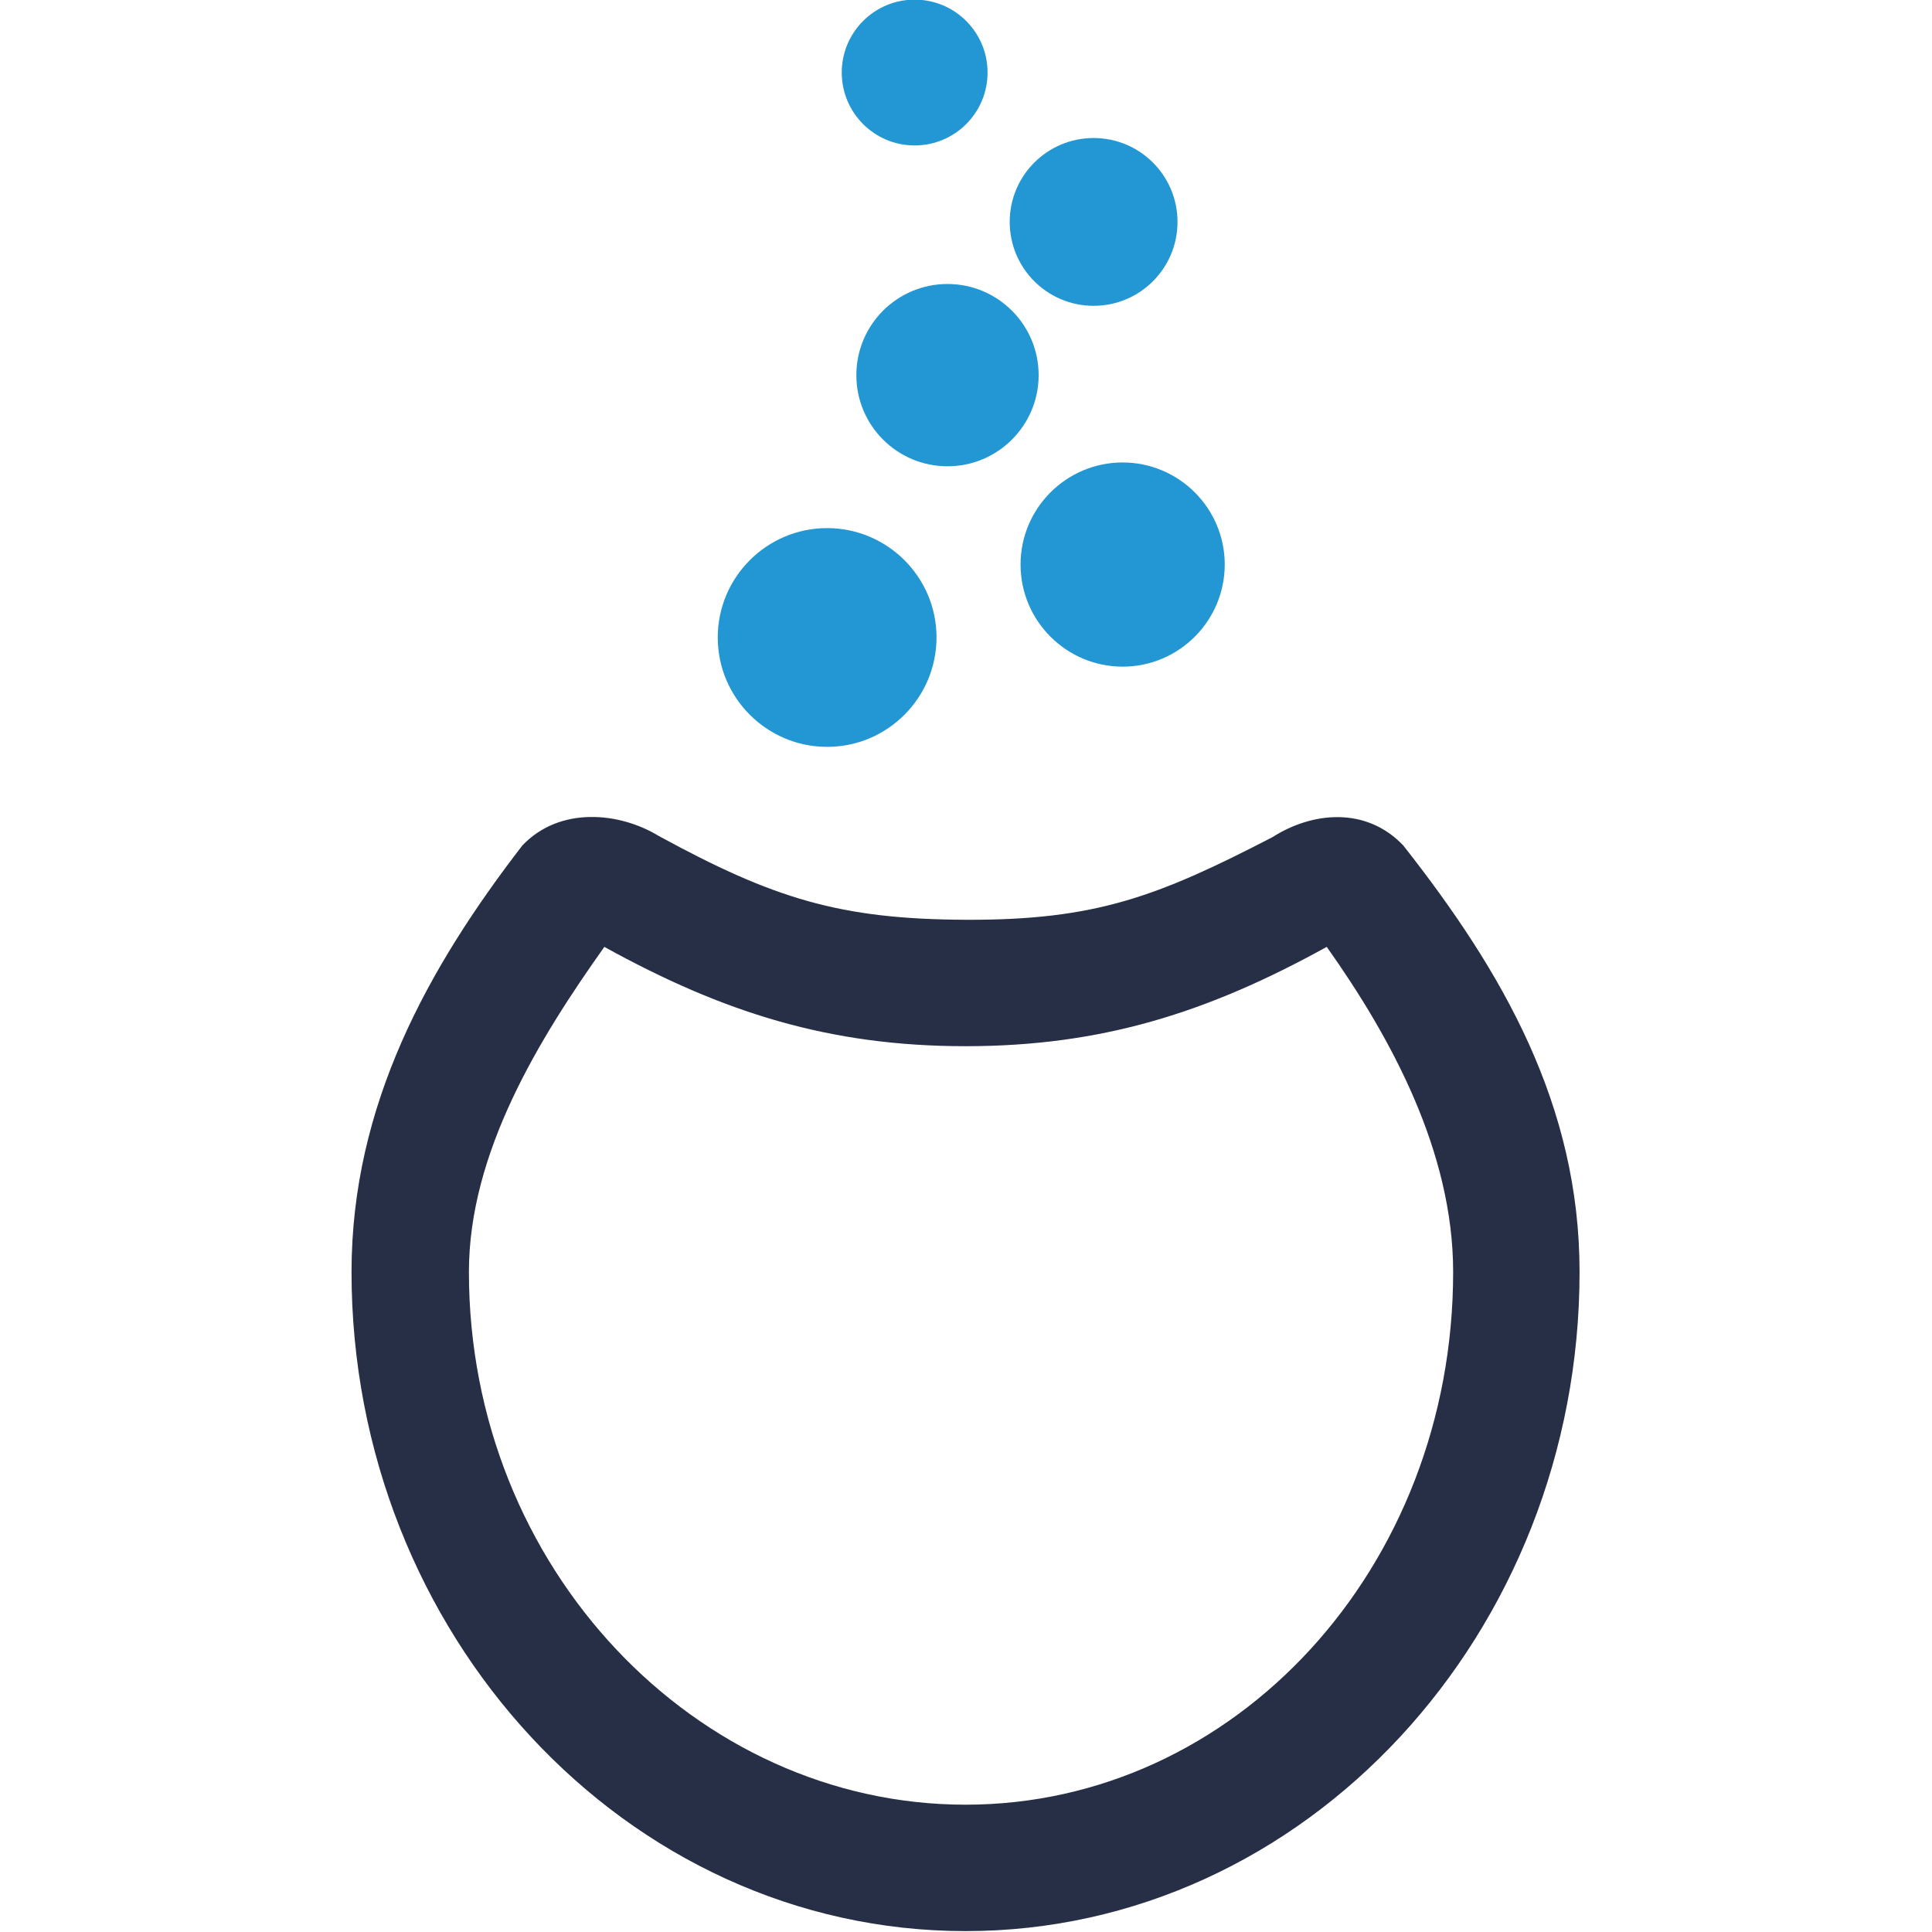 <?xml version="1.0" encoding="UTF-8" standalone="no"?>
<!-- Created with Inkscape (http://www.inkscape.org/) -->

<svg
   xmlns:dc="http://purl.org/dc/elements/1.1/"
   xmlns:cc="http://creativecommons.org/ns#"
   xmlns:rdf="http://www.w3.org/1999/02/22-rdf-syntax-ns#"
   xmlns:svg="http://www.w3.org/2000/svg"
   xmlns="http://www.w3.org/2000/svg"
   xmlns:sodipodi="http://sodipodi.sourceforge.net/DTD/sodipodi-0.dtd"
   xmlns:inkscape="http://www.inkscape.org/namespaces/inkscape"
   width="512"
   height="512"
   id="svg3037"
   version="1.1"
   inkscape:version="0.48.5 r10040"
   sodipodi:docname="ubuntu.svg">
  <defs
     id="defs5498" />
  <sodipodi:namedview
     inkscape:window-height="1030"
     inkscape:window-width="1920"
     inkscape:pageshadow="2"
     inkscape:pageopacity="0.0"
     borderopacity="1.0"
     bordercolor="#666666"
     pagecolor="#ffffff"
     id="base"
     showgrid="false"
     showguides="true"
     inkscape:guide-bbox="true"
     inkscape:zoom="0.70710678"
     inkscape:cx="397.40673"
     inkscape:cy="221.85465"
     inkscape:window-x="0"
     inkscape:window-y="0"
     inkscape:current-layer="g3159"
     inkscape:snap-global="false"
     inkscape:window-maximized="1"
     fit-margin-top="0"
     fit-margin-left="0"
     fit-margin-right="0"
     fit-margin-bottom="0">
    <sodipodi:guide
       orientation="0,1"
       position="-34.98,63.996"
       id="guide3111" />
  </sodipodi:namedview>
  <g
     inkscape:label="Layer 1"
     inkscape:groupmode="layer"
     id="layer1"
     transform="translate(-100.759,-484.955)">
    <g
       id="g3159"
       transform="matrix(1.806,0,0,1.806,100.759,484.955)">
      <g
         transform="matrix(1.325,0,0,1.325,-292.349,-590.17)"
         id="layer1-8"
         inkscape:label="Layer 1">
        <g
           transform="translate(134.363,-69.005)"
           id="g5423">
          <path
             style="fill:#2397d4;fill-opacity:1"
             inkscape:connector-curvature="0"
             d="m 177.891,597.128 h -0.01 c -6.673,0 -12.107,-5.427 -12.114,-12.095 -0.01,-6.691 5.425,-12.125 12.104,-12.132 6.683,0 12.116,5.427 12.124,12.095 0,6.691 -5.425,12.126 -12.104,12.133 h 0 z"
             id="path3042-0-6-4" />
          <path
             style="fill:#2397d4;fill-opacity:1"
             inkscape:connector-curvature="0"
             d="m 210.608,588.245 c -6.231,0 -11.302,-5.066 -11.307,-11.292 -0.01,-6.242 5.061,-11.316 11.296,-11.321 6.239,0 11.311,5.065 11.317,11.291 0,6.242 -5.062,11.316 -11.296,11.323 h -0.01 z"
             id="path3056-6-4-1" />
          <path
             transform="matrix(1.442,0,0,1.442,215.723,578.603)"
             d="m -10,-15.701 c 0,3.866 -3.134,7 -7,7 -3.866,0 -7,-3.134 -7,-7 0,-3.866 3.134,-7 7,-7 3.866,0 7,3.134 7,7 z"
             sodipodi:ry="7"
             sodipodi:rx="7"
             sodipodi:cy="-15.700835"
             sodipodi:cx="-17"
             id="path4104"
             style="fill:#2397d4;fill-opacity:1"
             sodipodi:type="arc" />
          <path
             transform="matrix(0.808,0,0,0.808,140.731,552.343)"
             d="m 94,-16.522 c 0,6.351 -5.149,11.5 -11.5,11.5 -6.351,0 -11.5,-5.149 -11.5,-11.5 0,-6.351 5.149,-11.5 11.5,-11.5 6.351,0 11.5,5.149 11.5,11.5 z"
             sodipodi:ry="11.5"
             sodipodi:rx="11.5"
             sodipodi:cy="-16.522263"
             sodipodi:cx="82.5"
             id="path4106"
             style="fill:#2397d4;fill-opacity:1"
             sodipodi:type="arc" />
          <path
             sodipodi:type="arc"
             style="fill:#2397d4;fill-opacity:1"
             id="path4132"
             sodipodi:cx="0.5"
             sodipodi:cy="-37.522263"
             sodipodi:rx="10.5"
             sodipodi:ry="10.5"
             d="m 11,-37.522 c 0,5.799 -4.701,10.5 -10.5,10.5 -5.799,0 -10.5,-4.701 -10.5,-10.5 0,-5.799 4.701,-10.5 10.5,-10.5 5.799,0 10.5,4.701 10.5,10.5 z"
             transform="matrix(0.769,0,0,0.769,187.188,551.304)" />
        </g>
        <path
           inkscape:export-filename="/home/akien/Contribution/Atelier/Schultz-Drive/Logo/cauldron.png"
           inkscape:export-ydpi="204.49001"
           inkscape:export-xdpi="204.49001"
           sodipodi:nodetypes="csssccscccscsssc"
           inkscape:connector-curvature="0"
           id="path3347-1"
           d="m 278.497,539.036 c -10.45,13.545 -18.926,28.781 -18.926,47.238 0,40.006 30.358,73 68,73 37.64,0 68,-32.993 68,-73 0,-18.461 -8.489,-33.212 -19.53,-47.238 -4.14,-4.345 -10.118,-3.699 -14.469,-0.919 -12.733,6.589 -19.606,9.221 -34.001,9.156 -13.922,-0.062 -21.237,-2.336 -33.97,-9.277 -4.351,-2.659 -10.964,-3.305 -15.104,1.039 z m 9.074,11.238 c 13.198,7.298 24.969,11 40,11 15.044,0 26.795,-3.703 40,-11 7.205,10.16 14,22.758 14,36 0,32.801 -24.175,59 -54,59 -29.826,0 -55,-26.199 -55,-59 0,-13.225 7.779,-25.832 15,-36 z"
           style="font-size:medium;font-style:normal;font-variant:normal;font-weight:normal;font-stretch:normal;text-indent:0;text-align:start;text-decoration:none;line-height:normal;letter-spacing:normal;word-spacing:normal;text-transform:none;direction:ltr;block-progression:tb;writing-mode:lr-tb;text-anchor:start;baseline-shift:baseline;color:#000000;fill:#262f45;fill-opacity:1;stroke:none;stroke-width:14;marker:none;visibility:visible;display:inline;overflow:visible;enable-background:accumulate;font-family:Sans;-inkscape-font-specification:Sans" />
      </g>
    </g>
  </g>
</svg>
